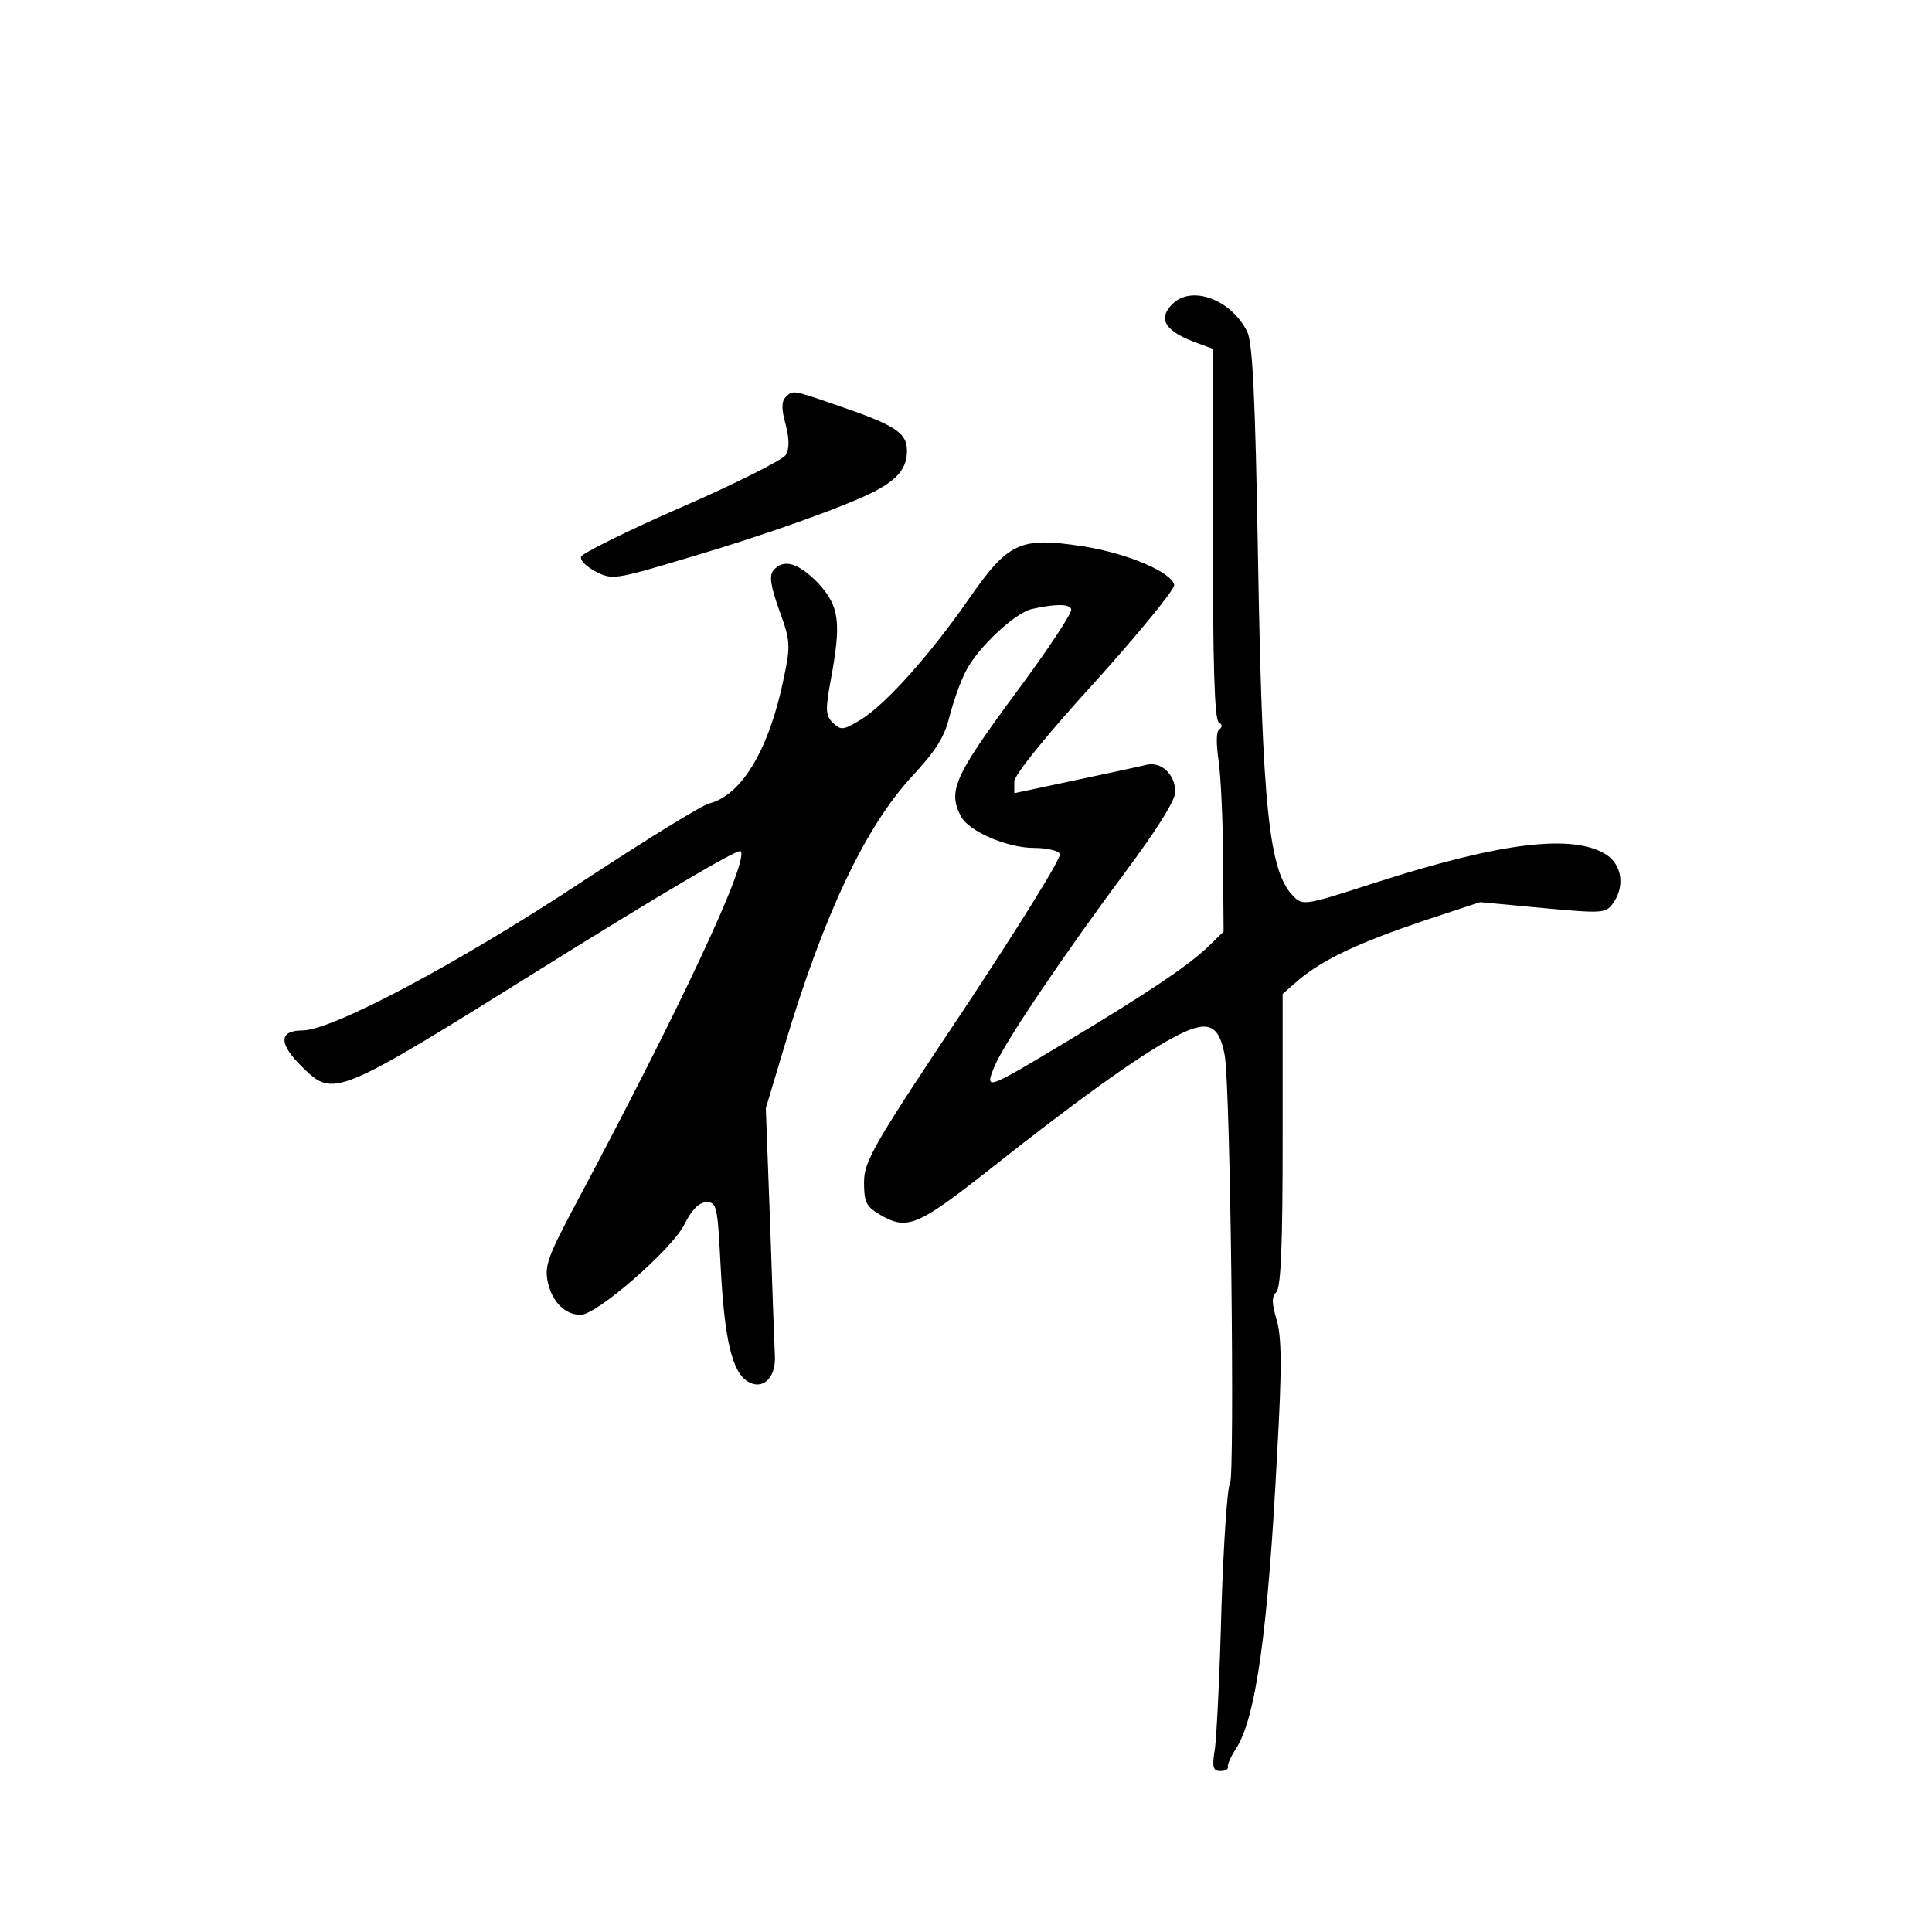 <?xml version="1.0" standalone="no"?>
<!DOCTYPE svg PUBLIC "-//W3C//DTD SVG 20010904//EN"
 "http://www.w3.org/TR/2001/REC-SVG-20010904/DTD/svg10.dtd">
<svg version="1.0" xmlns="http://www.w3.org/2000/svg"
 width="360pt" height="360pt" viewBox="0 0 360 360"
 preserveAspectRatio="xMidYMid meet">
<g transform="translate(0,360) scale(0.1,-0.1)"
fill="#000000" stroke="none">
<path d="M2185 3034 c-29 -29 -14 -52 48 -74 l27 -10 0 -344 c0 -241 3 -347
11 -352 7 -4 7 -9 1 -13 -6 -4 -6 -27 -1 -61 4 -30 8 -114 8 -186 l1 -130 -32
-31 c-39 -36 -114 -86 -264 -176 -148 -89 -149 -89 -131 -44 19 45 130 209
246 365 56 75 91 131 91 146 0 33 -26 57 -53 51 -12 -3 -73 -16 -134 -29
l-113 -24 0 22 c1 13 58 84 151 186 82 91 148 172 147 180 -5 24 -87 59 -170
72 -117 18 -139 8 -212 -97 -72 -104 -155 -197 -202 -226 -33 -20 -37 -20 -52
-6 -14 14 -14 25 -4 80 20 108 16 137 -23 180 -37 38 -65 47 -84 24 -8 -10 -5
-29 11 -74 21 -57 21 -66 9 -124 -27 -134 -78 -220 -139 -236 -14 -3 -120 -69
-236 -145 -230 -152 -467 -278 -522 -278 -45 0 -45 -25 -1 -68 59 -58 61 -57
455 189 202 126 357 218 362 213 17 -17 -115 -297 -308 -659 -51 -96 -58 -114
-51 -145 8 -36 32 -60 61 -60 30 0 170 122 193 168 14 28 27 41 41 42 20 0 21
-7 27 -123 7 -132 21 -193 50 -211 27 -17 52 5 51 45 -1 19 -5 131 -9 249 l-8
215 33 110 c74 249 152 414 240 509 43 46 60 73 69 110 7 27 20 65 31 86 22
43 90 107 122 115 44 10 71 10 74 0 3 -6 -45 -78 -106 -160 -113 -153 -124
-180 -99 -227 15 -27 85 -58 136 -58 23 0 45 -5 48 -11 4 -6 -77 -136 -179
-290 -169 -253 -186 -283 -186 -322 0 -37 4 -45 29 -60 51 -30 70 -22 200 80
160 127 283 216 348 250 63 34 84 26 95 -33 11 -61 19 -785 10 -798 -5 -6 -12
-110 -16 -231 -3 -121 -9 -239 -12 -262 -6 -36 -4 -43 10 -43 9 0 15 3 14 8
-1 4 5 18 14 32 38 56 61 221 78 557 9 156 8 212 -1 243 -9 31 -10 43 -1 52 9
9 12 90 12 284 l0 272 31 27 c46 38 110 68 231 109 l106 35 117 -11 c109 -10
117 -10 130 8 23 31 18 71 -11 91 -62 40 -196 24 -432 -52 -130 -42 -134 -43
-152 -25 -46 46 -58 167 -66 635 -5 296 -10 396 -20 417 -30 60 -103 87 -139
52z"/>
<path d="M1464 2860 c-8 -8 -8 -23 0 -51 7 -28 7 -45 0 -57 -6 -9 -93 -53
-194 -97 -101 -44 -185 -86 -187 -92 -3 -7 10 -19 27 -28 31 -16 36 -15 173
26 143 42 291 95 346 123 44 23 61 44 61 76 0 34 -22 48 -134 86 -80 28 -79
27 -92 14z"/>
</g>
</svg>

